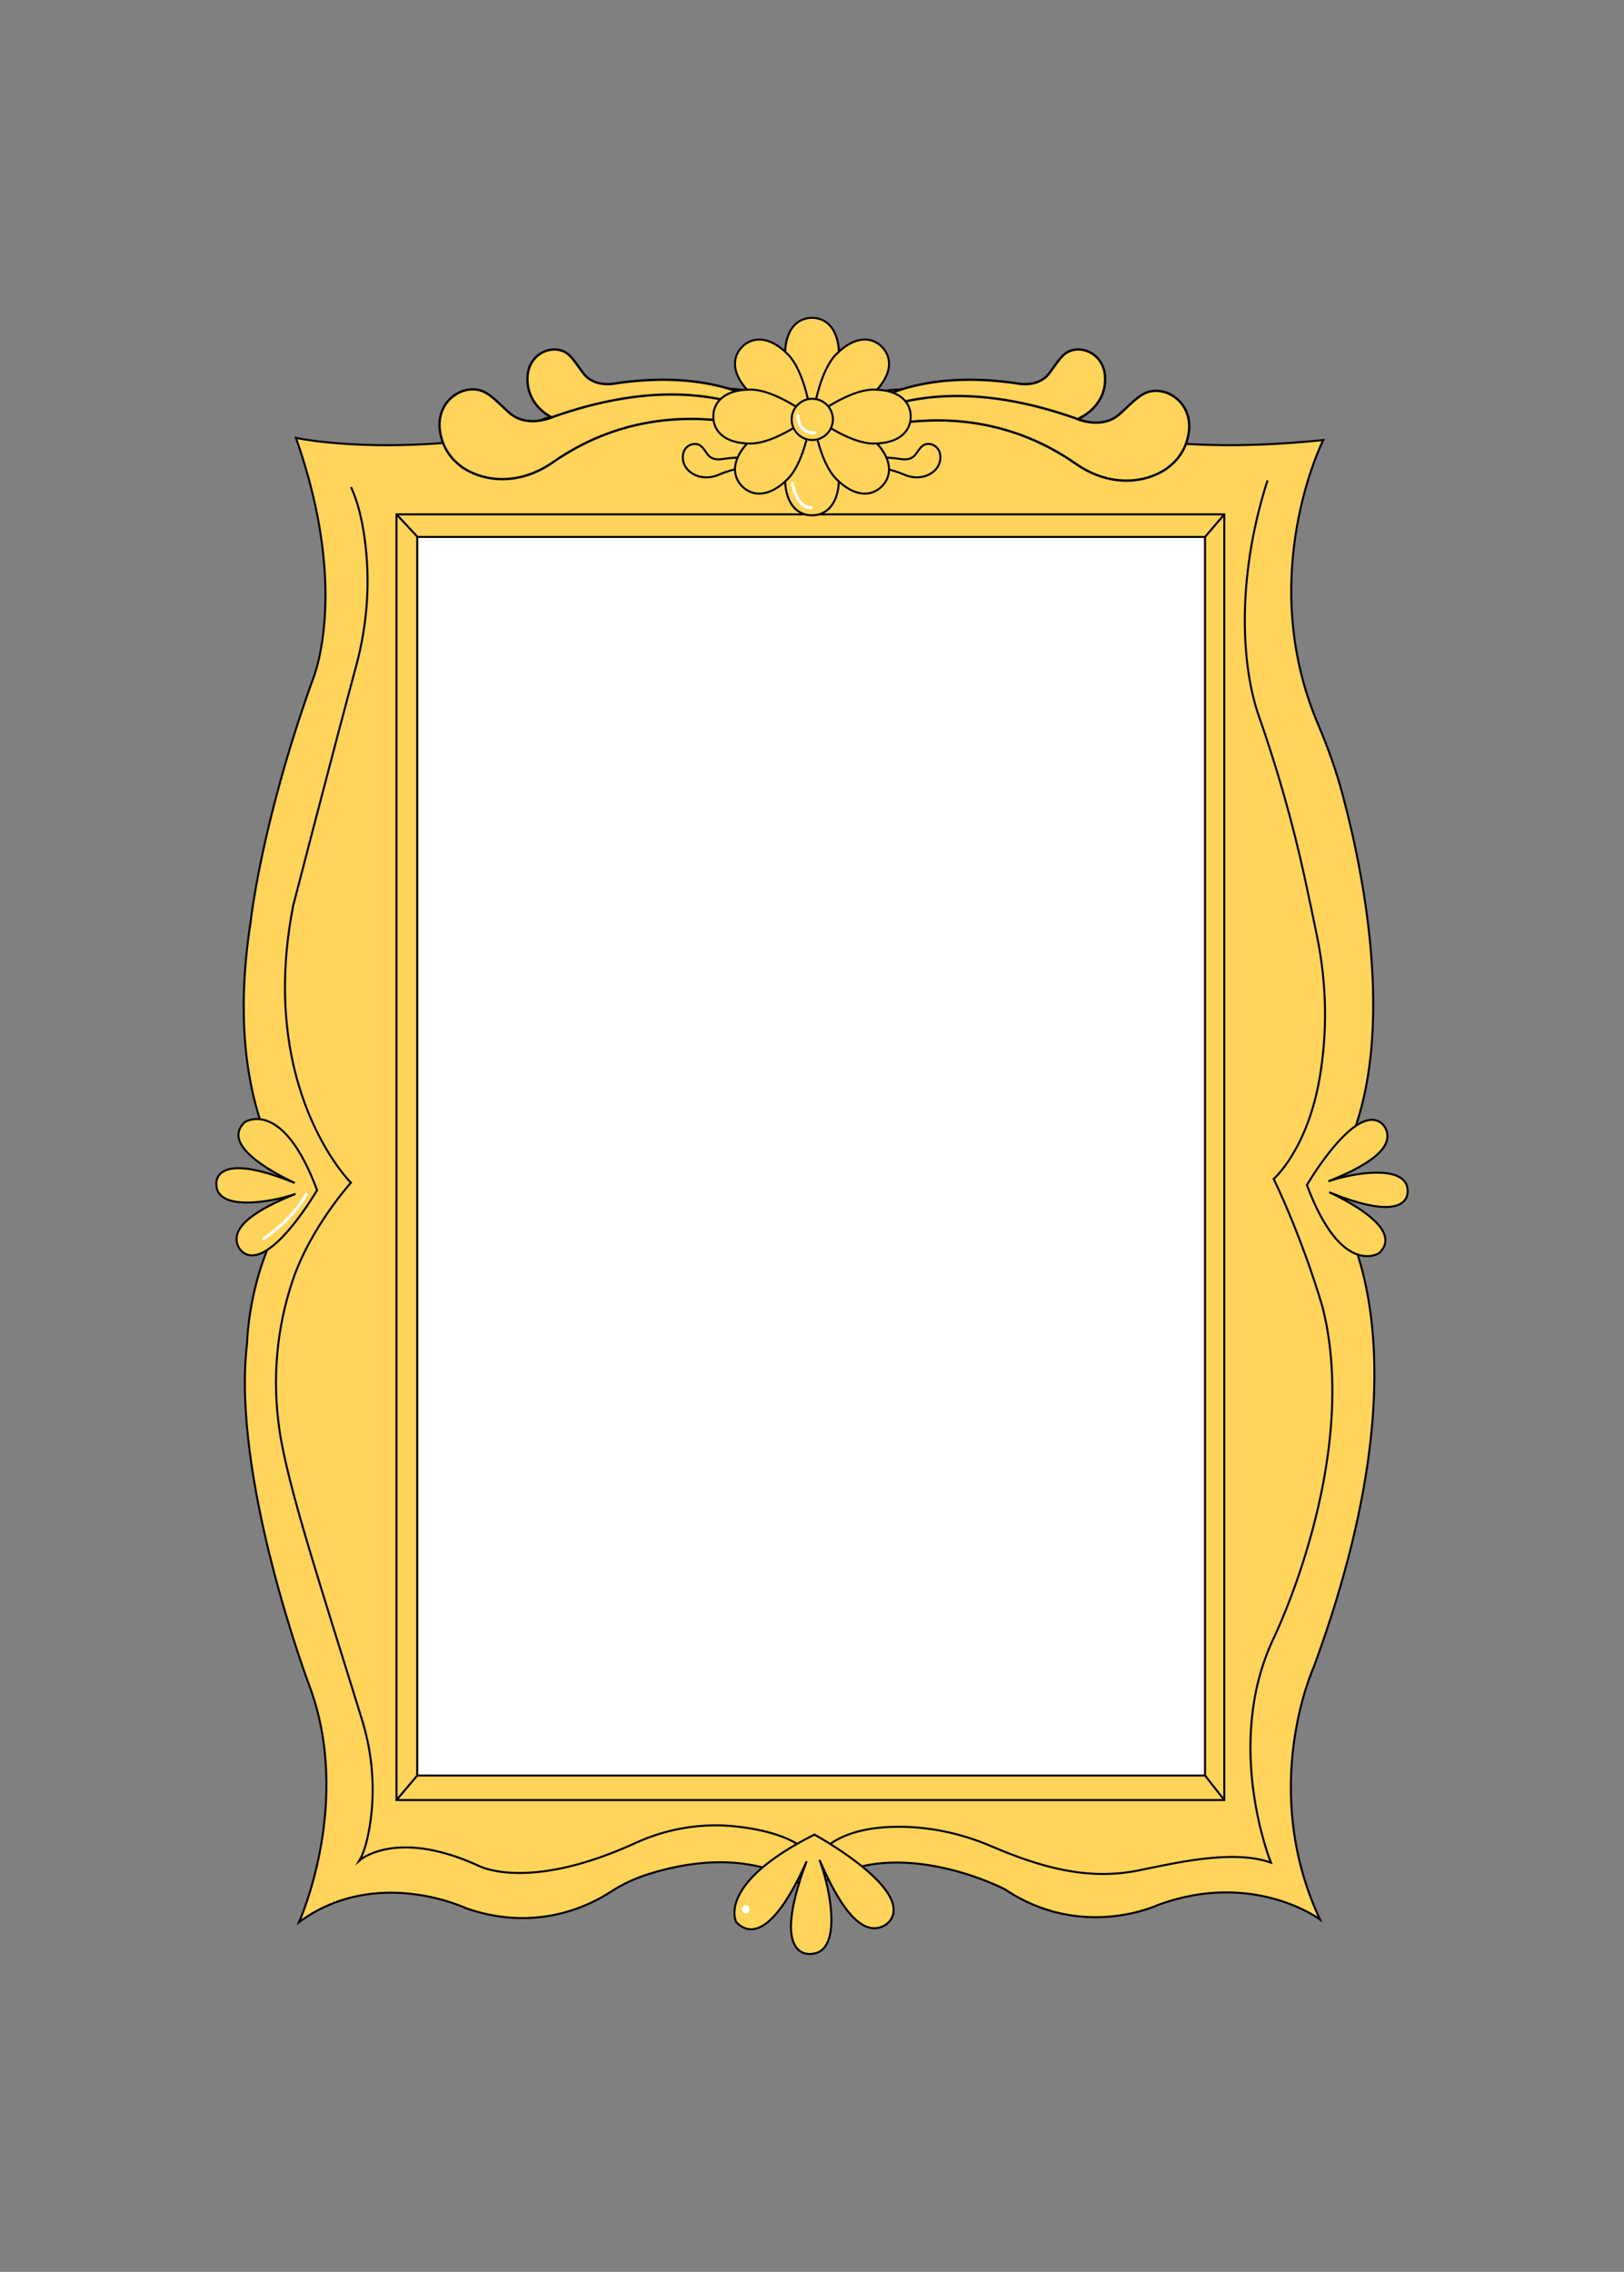<?xml version="1.0" encoding="UTF-8"?>
<svg id="_레이어_1" data-name="레이어 1" xmlns="http://www.w3.org/2000/svg" viewBox="0 0 1605.73 2245.97">
  <rect x="0" y="0" width="1605.73" height="2245.97" fill="#808080" stroke="none"/>
  <defs>
    <style>
      .cls-1 {
        stroke: #fff;
        stroke-linecap: round;
        stroke-width: 3px;
      }

      .cls-1, .cls-2, .cls-3, .cls-4 {
        stroke-miterlimit: 10;
      }

      .cls-1, .cls-3 {
        fill: none;
      }

      .cls-2, .cls-3 {
        stroke-width: 2px;
      }

      .cls-2, .cls-3, .cls-4 {
        stroke: #040000;
      }

      .cls-2, .cls-4 {
        fill: #ffd45a;
      }

      .cls-4 {
        stroke-width: 2.32px;
      }

      .cls-5 {
        fill: #fff;
        stroke-width: 0px;
      }
    </style>
  </defs>
  <rect class="cls-5" x="394.78" y="509.12" width="809.51" height="1269.42"/>
  <path class="cls-2" d="M1298.93,1648.19c129.15-351.13,9.63-473.43,9.63-473.43,81.16-106.05,42.94-299.64,18.87-389.5-6.31-23.54-14.53-46.5-24.08-68.92-62.72-147.21,5.04-281.32,5.04-281.32-127.25,13.26-194.16-3.59-194.16-3.59-241.17-92.51-307.25-19.82-307.25-19.82-100.76-73.51-317.99,20.65-317.99,20.65-119.76,17.34-196.36.64-196.36.64,54.82,155.37,15.57,241.86,15.57,241.86-50.28,140.79-60.34,236.33-60.34,236.33-30.17,192.75,48.62,269.01,48.62,269.01-50.83,61.66-52.15,147.54-52.15,147.54-16.22,133.03,61.65,339.07,61.65,339.07,43.07,115.51-10.29,233.49-10.29,233.49,76.55-56.36,165.73-13.46,165.73-13.46,68.14,23.34,120.19-2.05,141.96-16.21,11.75-7.64,24.51-13.66,37.89-17.84,109.35-34.13,159.94,17.38,159.94,17.38,75.23-63.29,192.24-2.39,192.24-2.39,76.42,51.34,151.65,15.52,151.65,15.52,94.33-34.63,160,14.33,160,14.33-60.9-130.15-6.17-249.33-6.17-249.33ZM1191.49,1755.3H412.53V530.79h778.95v1224.5Z"/>
  <path class="cls-2" d="M234.99,1230.81c-8.43-22.47,33.74-40.99,57.27-50.55-25.97,9.01-77.06,16.68-78.28-8.45,0,0,0,0,0,0-.03-.19-5.99-36.41,77.45-2.35-23.9-11.25-73.23-38.22-49.29-60.16,0,0,0,0,0,0,0,0,37.08-24.71,71.38,67.3,0,0-43.5,74.84-70.28,63.23-3.88-1.68-6.76-5.06-8.25-9.03Z"/>
  <path class="cls-2" d="M1370.74,1117.31c8.43,22.47-33.74,40.99-57.27,50.55,25.97-9.01,77.06-16.68,78.28,8.45,0,0,0,0,0,0,.03.19,5.99,36.41-77.45,2.35,23.9,11.25,72.82,38.1,49.29,60.16,0,0,0,0,0,0,0,0-37.08,24.71-71.38-67.3,0,0,43.5-74.84,70.28-63.23,3.88,1.68,6.76,5.06,8.25,9.03Z"/>
  <path class="cls-4" d="M530.98,401.05c11.87,14.39,39.13,26.38,71.6,12.19,107.5-46.99,197.74,26.61,197.74,26.61,0,0-44.42-81.86-190.33-61.05,0,0-18.97,4.86-30.87-7.04-5.04-5.04-11.85-18.27-19.53-23.14-7.12-4.52-17.85-4.42-26.62,1.86-6.74,4.82-10.65,12.6-11.33,20.86-.65,7.88.57,19.08,9.34,29.71Z"/>
  <path class="cls-4" d="M1083.24,401.05c-11.87,14.39-39.13,26.38-71.6,12.19-107.5-46.99-197.74,26.61-197.74,26.61,0,0,44.42-81.86,190.33-61.05,0,0,18.97,4.86,30.87-7.04,5.04-5.04,11.85-18.27,19.53-23.14,7.12-4.52,17.85-4.42,26.62,1.86,6.74,4.82,10.65,12.6,11.33,20.86.65,7.88-.57,19.08-9.34,29.71Z"/>
  <path class="cls-2" d="M679.37,463.66c5.29,6.41,17.45,11.76,31.92,5.43,47.92-20.95,88.15,11.86,88.15,11.86,0,0-19.8-36.49-84.85-27.22,0,0-8.46,2.16-13.76-3.14-2.25-2.25-5.28-8.15-8.71-10.32-3.18-2.01-7.96-1.97-11.87.83-3,2.15-4.75,5.62-5.05,9.3s.26,8.51,4.16,13.25Z"/>
  <path class="cls-2" d="M925.56,463.66c-5.29,6.41-17.45,11.76-31.92,5.43-47.92-20.95-88.15,11.86-88.15,11.86,0,0,19.8-36.49,84.85-27.22,0,0,8.46,2.16,13.76-3.14,2.25-2.25,5.28-8.15,8.71-10.32,3.18-2.01,7.96-1.97,11.87.83,3,2.15,4.75,5.62,5.05,9.3s-.26,8.51-4.16,13.25Z"/>
  <path class="cls-4" d="M1156.45,460.99c-18.49,15.09-55.7,23.33-92.89-2.59-123.15-85.82-254.77-16.01-254.77-16.01,0,0,76.19-91.61,254.07-29.05,0,0,22.59,10.83,40.49-1.12,7.58-5.06,19.44-19.97,30.28-24.16,10.07-3.89,23.51-1.08,32.94,8.99,7.25,7.74,10.21,18.47,9.01,29.01s-5.49,23.8-19.14,34.95Z"/>
  <path class="cls-4" d="M453.94,459.52c18.49,15.09,55.7,23.33,92.89-2.59,123.15-85.82,254.77-16.01,254.77-16.01,0,0-76.19-91.61-254.07-29.05,0,0-22.59,10.83-40.49-1.12-7.58-5.06-19.44-19.97-30.28-24.16-10.07-3.89-23.51-1.08-32.94,8.99-7.25,7.74-10.21,18.47-9.01,29.01,1.15,10.05,5.49,23.8,19.14,34.95Z"/>
  <path class="cls-3" d="M1253.24,474.92c-32.34,101.29-24.55,187.11-8.85,232.03,18.33,52.46,33.72,105.92,45.52,160.23,4.74,21.83,9.01,42.34,12.44,59.12,9.39,46.02,10.4,93.41,2.39,139.69-12.3,71.06-45.38,99.48-45.38,99.48,30.55,64.15,48.33,126.77,48.33,126.77,38.18,151.21-48.88,328.38-48.88,328.38-49.19,104.85-2.19,220.79-2.19,220.79-38.04-13.66-96.89.93-131.61,7.83-49.86,9.92-95.93-3.35-142.75-23.16-.68-.29-1.34-.57-2-.85-27.66-11.9-57.31-18.66-87.41-19.24-72.55-1.4-86.58,32.89-86.58,32.89-14.57-20.91-47.25-29.71-77.79-33.17-34.16-3.87-68.75,1.9-100.01,16.21-100.35,45.95-148.98,25.6-154.56,22.93-1-.48-2-.94-3.01-1.39-80.42-35.87-115.51-4.19-115.51-4.19,4.69-7.99,7.89-20.13,10.07-33.26,5.86-35.27,3.07-71.44-7.46-105.61-39.49-128.15-73.3-229.41-81.67-286.52-7.32-49.9-3.02-100.89,13.24-148.63,17.82-52.31,57.38-96.01,57.38-96.01,0,0-92.66-92.07-57.02-274.2,0,0,41-158.21,62.25-236.81,11.22-41.49,14.24-84.86,8.13-127.4-2.55-17.73-6.68-35.23-13.26-49.31"/>
  <path class="cls-2" d="M871.94,1904.78c-26.3,10.71-49.58-38.55-61.66-66.07,11.51,30.42,22.25,90.59-7.42,92.85,0,0,0,0,0,0-.23.04-42.86,8.28-5.32-91.52-12.52,28.63-42.67,87.37-69.53,60.27,0,0,0,0,0,0,0,0-20.72-37.43,77.25-86.63,0,0,89.93,48.99,77.09,81.04-1.86,4.65-5.77,8.16-10.4,10.05Z"/>
  <rect class="cls-3" x="392.04" y="508.51" width="818.5" height="1271.02"/>
  <line class="cls-3" x1="392.04" y1="508.51" x2="413.27" y2="531.25"/>
  <line class="cls-3" x1="412.53" y1="1755.3" x2="392.04" y2="1779.52"/>
  <line class="cls-3" x1="1210.53" y1="508.51" x2="1191.49" y2="530.79"/>
  <line class="cls-3" x1="1191.49" y1="1755.3" x2="1210.53" y2="1779.52"/>
  <ellipse class="cls-5" cx="737.46" cy="1887.49" rx="3.69" ry="4.04"/>
  <path class="cls-1" d="M302.81,1180.54s-10.77,22.76-41.77,43.72"/>
  <g>
    <path class="cls-2" d="M829.54,350.99c0,25.1-26.66,59.34-26.66,59.34,0,0-26.66-34.24-26.66-59.34s11.94-36.77,26.66-36.77,26.66,11.67,26.66,36.77Z"/>
    <path class="cls-2" d="M776.21,472.67c0-25.1,26.66-59.34,26.66-59.34,0,0,26.66,34.24,26.66,59.34s-11.94,36.77-26.66,36.77-26.66-11.67-26.66-36.77Z"/>
    <path class="cls-2" d="M827.04,473.7c-17.75-17.75-23.1-60.81-23.1-60.81,0,0,43.07,5.36,60.81,23.1,17.75,17.75,17.56,34.44,7.14,44.85s-27.11,10.6-44.85-7.14Z"/>
    <path class="cls-2" d="M778.71,349.96c17.75,17.75,23.1,60.81,23.1,60.81,0,0-43.07-5.36-60.81-23.1s-17.56-34.44-7.14-44.85,27.11-10.6,44.85,7.14Z"/>
    <path class="cls-2" d="M864.75,387.67c-17.75,17.75-60.81,23.1-60.81,23.1,0,0,5.36-43.07,23.1-60.81,17.75-17.75,34.44-17.56,44.85-7.14s10.6,27.11-7.14,44.85Z"/>
    <path class="cls-2" d="M741.01,435.99c17.75-17.75,60.81-23.1,60.81-23.1,0,0-5.36,43.07-23.1,60.81-17.75,17.75-34.44,17.56-44.85,7.14s-10.6-27.11,7.14-44.85Z"/>
    <path class="cls-2" d="M863.71,438.49c-25.1,0-59.34-26.66-59.34-26.66,0,0,34.24-26.66,59.34-26.66s36.77,11.94,36.77,26.66-11.67,26.66-36.77,26.66Z"/>
    <path class="cls-2" d="M742.04,385.16c25.1,0,59.34,26.66,59.34,26.66,0,0-34.24,26.66-59.34,26.66-25.1,0-36.77-11.94-36.77-26.66,0-14.73,11.67-26.66,36.77-26.66Z"/>
    <circle class="cls-2" cx="803.13" cy="414.62" r="20.39"/>
  </g>
  <path class="cls-1" d="M789.04,410.96s-.65,17.65,16.83,16.83"/>
  <path class="cls-1" d="M783.49,477.64s3.27,24.19,18.63,24.19"/>
</svg>